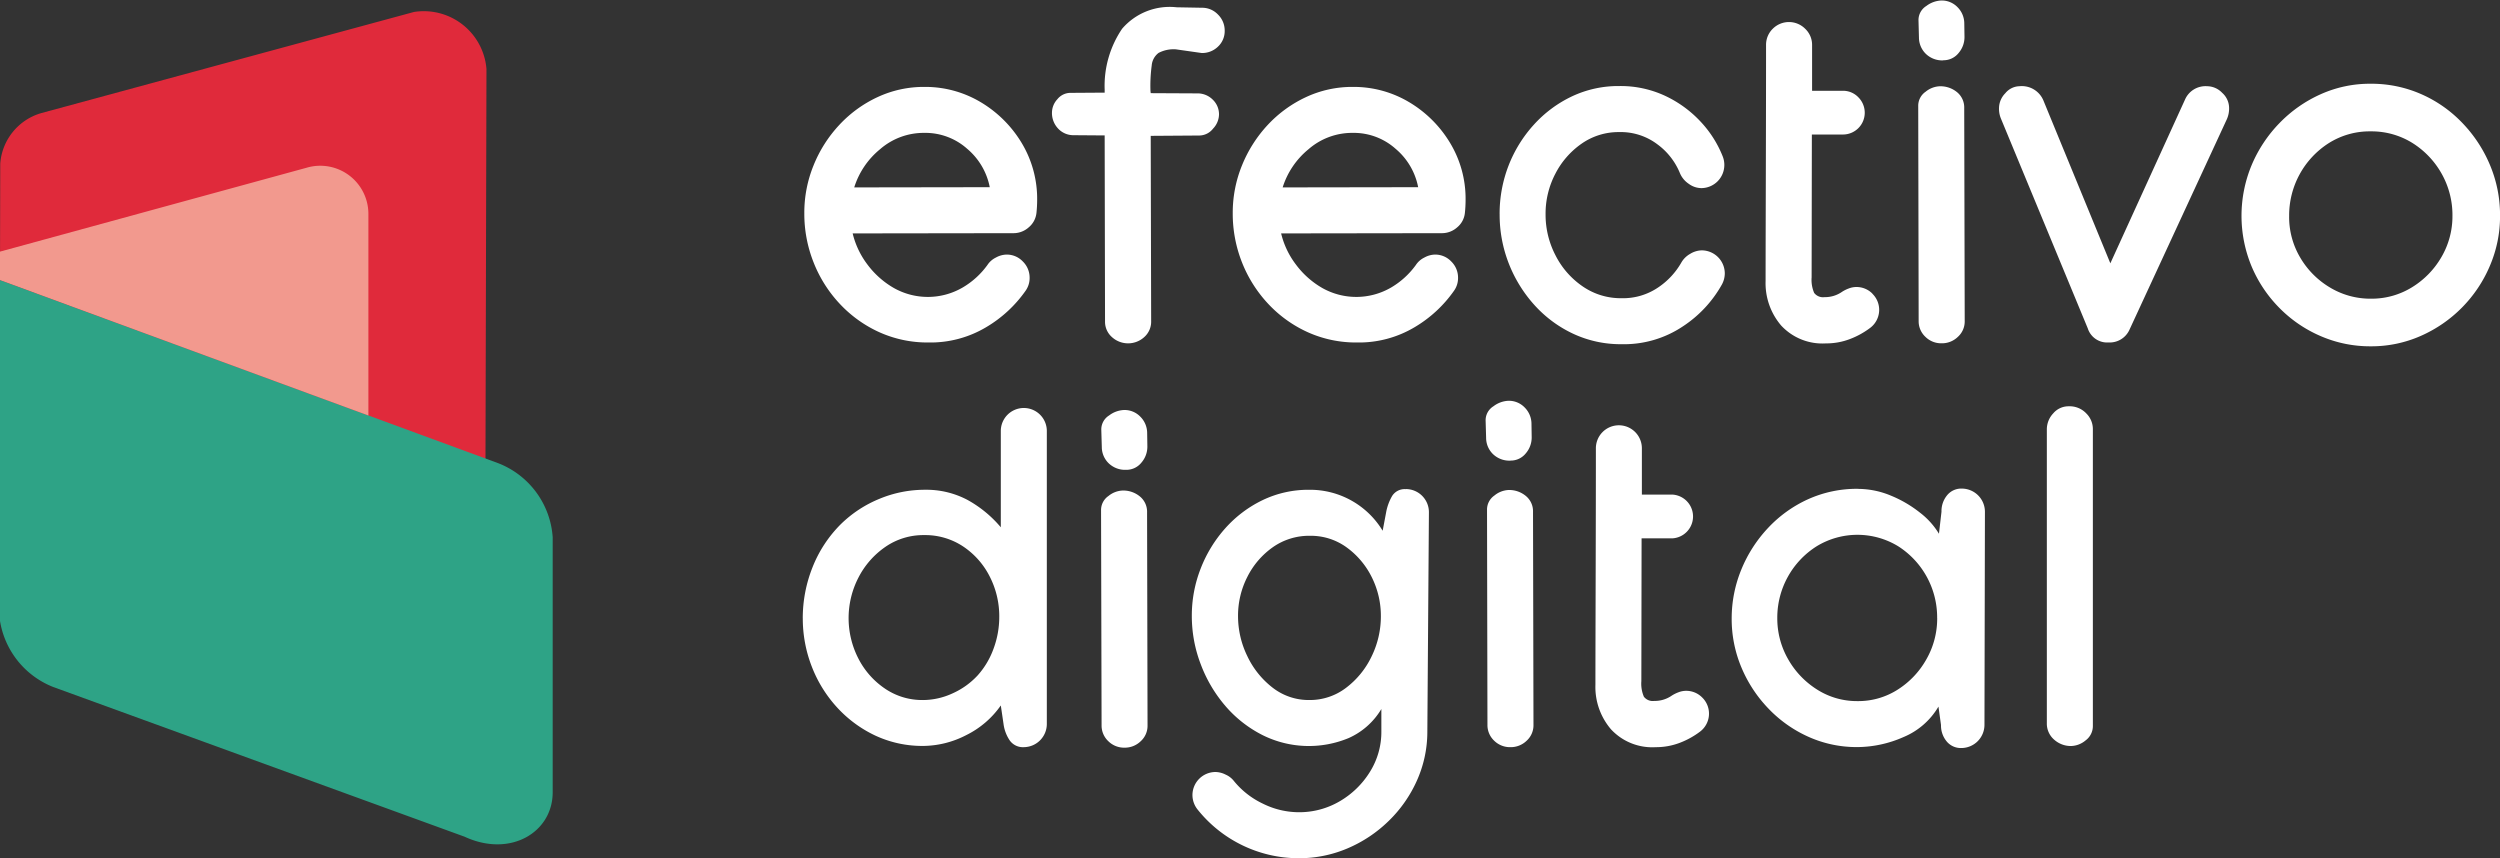 <svg xmlns="http://www.w3.org/2000/svg" xmlns:xlink="http://www.w3.org/1999/xlink" width="182.49" height="62.65" viewBox="0 0 182.49 62.65">
  <rect x="0" y="0" width="182.49" height="62.65" fill="#333333" stroke="none"/>
  <defs>
    <clipPath id="clip-path">
      <rect id="Rectángulo_292" data-name="Rectángulo 292" width="182.49" height="62.65" transform="translate(0.002 0)" fill="none"/>
    </clipPath>
  </defs>
  <g id="Grupo_1637" data-name="Grupo 1637" transform="translate(-0.002 0)">
    <g id="Grupo_1636" data-name="Grupo 1636" clip-path="url(#clip-path)">
      <path id="Trazado_4245" data-name="Trazado 4245" d="M35.44,33.6l.072-28.57A4.589,4.589,0,0,0,30.219.874L3.037,8.249A4.159,4.159,0,0,0,.02,11.94L0,20.443Z" fill="#e02a3b"/>
      <path id="Trazado_4246" data-name="Trazado 4246" d="M36.4,33.822,0,20.442l-.063,7.579V44.756a6.255,6.255,0,0,0,3.952,5.393L33.914,61.076c3.343,1.551,6.443-.325,6.432-3.253V39.213a6.252,6.252,0,0,0-3.95-5.391" fill="#2ea386"/>
      <path id="Trazado_4247" data-name="Trazado 4247" d="M26.893,30.33V15.561a3.513,3.513,0,0,0-4.509-3.317L0,18.368l0,2.075Z" fill="#f2998e"/>
      <path id="Trazado_4248" data-name="Trazado 4248" d="M67.478,6.344a7.89,7.89,0,0,1,4.1,1.107,8.633,8.633,0,0,1,3,2.981,7.9,7.9,0,0,1,1.132,4.156,9.175,9.175,0,0,1-.051.956,1.581,1.581,0,0,1-.563,1.05,1.66,1.66,0,0,1-1.118.427l-11.735.017a6.129,6.129,0,0,0,1.075,2.267,6.339,6.339,0,0,0,1.923,1.713,5.049,5.049,0,0,0,5.062-.049,5.916,5.916,0,0,0,1.78-1.63,1.547,1.547,0,0,1,.612-.537,1.682,1.682,0,0,1,.78-.219,1.61,1.61,0,0,1,1.185.5,1.645,1.645,0,0,1,.5,1.192,1.6,1.6,0,0,1-.3.957,9.274,9.274,0,0,1-2.864,2.647A7.931,7.931,0,0,1,67.763,25a8.549,8.549,0,0,1-3.585-.755A9.066,9.066,0,0,1,61.3,22.176a9.508,9.508,0,0,1-1.906-3.013,9.62,9.62,0,0,1-.68-3.6,9.146,9.146,0,0,1,.672-3.484A9.554,9.554,0,0,1,61.257,9.13a8.973,8.973,0,0,1,2.8-2.04,7.991,7.991,0,0,1,3.425-.746m4.768,7.32a4.881,4.881,0,0,0-1.645-2.8A4.585,4.585,0,0,0,67.478,9.7a4.852,4.852,0,0,0-3.234,1.192,5.874,5.874,0,0,0-1.887,2.788Z" fill="#fff"/>
      <path id="Trazado_4249" data-name="Trazado 4249" d="M76.792,8.19a1.452,1.452,0,0,1,.395-.948,1.223,1.223,0,0,1,.965-.463l2.486-.017V6.545A7.421,7.421,0,0,1,81.911,2.1,4.572,4.572,0,0,1,85.89.532l1.847.034a1.588,1.588,0,0,1,1.177.5A1.628,1.628,0,0,1,89.4,2.247,1.549,1.549,0,0,1,88.914,3.4a1.651,1.651,0,0,1-1.192.47l-1.881-.268a2.36,2.36,0,0,0-1.268.261,1.272,1.272,0,0,0-.5.914,11.061,11.061,0,0,0-.091,1.863L84,6.8l3.389.017a1.56,1.56,0,0,1,1.135.453,1.478,1.478,0,0,1,.461,1.092,1.539,1.539,0,0,1-.436,1.03,1.289,1.289,0,0,1-.992.5L84,9.917l.032,13.535v.015a1.5,1.5,0,0,1-.5,1.135,1.75,1.75,0,0,1-2.367,0,1.486,1.486,0,0,1-.5-1.135v-.015L80.638,9.886l-2.252-.017a1.519,1.519,0,0,1-1.133-.47,1.649,1.649,0,0,1-.461-1.209" fill="#fff"/>
      <path id="Trazado_4250" data-name="Trazado 4250" d="M98.752,6.344a7.892,7.892,0,0,1,4.1,1.107,8.628,8.628,0,0,1,3,2.981,7.879,7.879,0,0,1,1.132,4.156,9.177,9.177,0,0,1-.051.956,1.57,1.57,0,0,1-.561,1.05,1.663,1.663,0,0,1-1.117.427l-11.736.017a6.085,6.085,0,0,0,1.076,2.267,6.316,6.316,0,0,0,1.92,1.713,5.052,5.052,0,0,0,5.064-.049,5.932,5.932,0,0,0,1.778-1.63,1.54,1.54,0,0,1,.614-.537,1.676,1.676,0,0,1,.78-.219,1.609,1.609,0,0,1,1.183.5,1.645,1.645,0,0,1,.5,1.192,1.589,1.589,0,0,1-.3.957,9.266,9.266,0,0,1-2.862,2.647A7.933,7.933,0,0,1,99.039,25a8.558,8.558,0,0,1-3.587-.755,9.069,9.069,0,0,1-2.877-2.067,9.549,9.549,0,0,1-1.908-3.013,9.659,9.659,0,0,1-.68-3.6,9.146,9.146,0,0,1,.672-3.484A9.629,9.629,0,0,1,92.531,9.13a9.016,9.016,0,0,1,2.8-2.04,7.976,7.976,0,0,1,3.423-.746m4.768,7.32a4.864,4.864,0,0,0-1.645-2.8A4.585,4.585,0,0,0,98.752,9.7a4.847,4.847,0,0,0-3.232,1.192,5.878,5.878,0,0,0-1.889,2.788Z" fill="#fff"/>
      <path id="Trazado_4251" data-name="Trazado 4251" d="M109.468,15.629a9.7,9.7,0,0,1,.654-3.544A9.6,9.6,0,0,1,111.969,9.1a8.874,8.874,0,0,1,2.779-2.065,7.923,7.923,0,0,1,3.449-.754,7.687,7.687,0,0,1,3.352.714,8.4,8.4,0,0,1,2.584,1.878,8.013,8.013,0,0,1,1.621,2.546,1.663,1.663,0,0,1,.117.635,1.688,1.688,0,0,1-1.678,1.678,1.584,1.584,0,0,1-.925-.318,1.756,1.756,0,0,1-.637-.772,4.914,4.914,0,0,0-1.636-2.1,4.438,4.438,0,0,0-2.8-.9,4.7,4.7,0,0,0-2.746.848,6.02,6.02,0,0,0-1.92,2.207,6.269,6.269,0,0,0-.706,2.939,6.429,6.429,0,0,0,.723,3,6.044,6.044,0,0,0,1.982,2.267,4.886,4.886,0,0,0,2.834.865,4.558,4.558,0,0,0,2.671-.78,5.419,5.419,0,0,0,1.7-1.823,1.69,1.69,0,0,1,.639-.631,1.671,1.671,0,0,1,.855-.259,1.69,1.69,0,0,1,1.678,1.678,1.722,1.722,0,0,1-.217.825,8.77,8.77,0,0,1-2.853,3.053,7.724,7.724,0,0,1-4.469,1.294,8.169,8.169,0,0,1-3.533-.765,8.845,8.845,0,0,1-2.82-2.089,9.874,9.874,0,0,1-1.874-3.032,9.749,9.749,0,0,1-.669-3.6" fill="#fff"/>
      <path id="Trazado_4252" data-name="Trazado 4252" d="M140.025,7.738a1.241,1.241,0,0,1,.538-1.041,1.743,1.743,0,0,1,1.041-.4,1.91,1.91,0,0,1,1.26.436,1.441,1.441,0,0,1,.518,1.158V7.9l.036,15.549a1.511,1.511,0,0,1-.5,1.141,1.662,1.662,0,0,1-1.183.469,1.633,1.633,0,0,1-1.192-.478,1.545,1.545,0,0,1-.487-1.149Z" fill="#fff"/>
      <path id="Trazado_4253" data-name="Trazado 4253" d="M161.117,6.294a1.538,1.538,0,0,1,1.1.487,1.484,1.484,0,0,1,.5,1.073,1.925,1.925,0,0,1-.168.858L155.458,24.04a1.583,1.583,0,0,1-1.545.958,1.48,1.48,0,0,1-1.511-1.026l-6.346-15.33a1.865,1.865,0,0,1-.133-.788,1.572,1.572,0,0,1,.46-1.05,1.371,1.371,0,0,1,1.032-.51,1.705,1.705,0,0,1,1.747,1.039l4.887,11.888L159.5,7.267a1.632,1.632,0,0,1,1.614-.973" fill="#fff"/>
      <path id="Trazado_4254" data-name="Trazado 4254" d="M58.6,45.121a10.051,10.051,0,0,1,.706-3.695,9.218,9.218,0,0,1,2.082-3.172,8.764,8.764,0,0,1,2.822-1.847,8.611,8.611,0,0,1,3.306-.656,6.42,6.42,0,0,1,3.106.739,8.6,8.6,0,0,1,2.435,2V31.421a1.68,1.68,0,0,1,3.359,0V52.862a1.694,1.694,0,0,1-1.68,1.678,1.178,1.178,0,0,1-1.033-.5,2.78,2.78,0,0,1-.446-1.183l-.2-1.362a6.678,6.678,0,0,1-2.526,2.167,6.94,6.94,0,0,1-3.132.788,8.126,8.126,0,0,1-3.5-.754,8.951,8.951,0,0,1-2.794-2.057,9.429,9.429,0,0,1-1.846-2.981,9.681,9.681,0,0,1-.657-3.542M67.369,51.1a5.182,5.182,0,0,0,2.167-.487,5.606,5.606,0,0,0,1.83-1.311,5.934,5.934,0,0,0,1.166-1.965,6.63,6.63,0,0,0,.412-2.3,6.359,6.359,0,0,0-.705-2.97,5.747,5.747,0,0,0-1.94-2.183,5.01,5.01,0,0,0-2.845-.824,4.867,4.867,0,0,0-2.83.865,6.087,6.087,0,0,0-1.966,2.25,6.456,6.456,0,0,0-.008,5.875,5.869,5.869,0,0,0,1.94,2.208,4.821,4.821,0,0,0,2.779.841" fill="#fff"/>
      <path id="Trazado_4255" data-name="Trazado 4255" d="M80.375,37.246a1.238,1.238,0,0,1,.538-1.039,1.743,1.743,0,0,1,1.041-.4,1.906,1.906,0,0,1,1.26.436,1.44,1.44,0,0,1,.52,1.158v.017l.034,15.547a1.515,1.515,0,0,1-.5,1.143,1.659,1.659,0,0,1-1.181.469A1.637,1.637,0,0,1,80.9,54.1a1.56,1.56,0,0,1-.487-1.149Z" fill="#fff"/>
      <path id="Trazado_4256" data-name="Trazado 4256" d="M82.189,34.295a1.72,1.72,0,0,1-1.26-.48,1.652,1.652,0,0,1-.5-1.184l-.037-1.275a1.2,1.2,0,0,1,.574-1.032,1.922,1.922,0,0,1,1.09-.395,1.592,1.592,0,0,1,1.184.486,1.687,1.687,0,0,1,.5,1.177l.015,1.005a1.772,1.772,0,0,1-.438,1.177,1.4,1.4,0,0,1-1.124.521" fill="#fff"/>
      <path id="Trazado_4257" data-name="Trazado 4257" d="M102.628,35.7a1.687,1.687,0,0,1,1.679,1.678v.034l-.115,16.034a8.714,8.714,0,0,1-.765,3.542,9.508,9.508,0,0,1-2.056,2.938,9.773,9.773,0,0,1-3,2,9.034,9.034,0,0,1-3.585.722,9.457,9.457,0,0,1-7.354-3.542,1.7,1.7,0,0,1-.386-1.075,1.688,1.688,0,0,1,1.678-1.678,1.7,1.7,0,0,1,.731.184,1.575,1.575,0,0,1,.614.468,6.06,6.06,0,0,0,2.123,1.661,5.911,5.911,0,0,0,2.613.623,5.826,5.826,0,0,0,3-.805,6.334,6.334,0,0,0,2.2-2.148,5.481,5.481,0,0,0,.831-2.941V51.755a5.266,5.266,0,0,1-2.392,2.123,7.569,7.569,0,0,1-6.264-.21,8.8,8.8,0,0,1-2.729-2.134,10.113,10.113,0,0,1-1.8-3.047A9.806,9.806,0,0,1,87,44.971a9.423,9.423,0,0,1,.646-3.468,9.636,9.636,0,0,1,1.8-2.945,8.735,8.735,0,0,1,2.72-2.05,7.728,7.728,0,0,1,3.41-.756,6.193,6.193,0,0,1,5.355,2.991l.253-1.345a3.709,3.709,0,0,1,.437-1.192,1.08,1.08,0,0,1,1-.5M100.8,44.988a6.309,6.309,0,0,0-.669-2.864,5.927,5.927,0,0,0-1.84-2.174,4.437,4.437,0,0,0-2.663-.839,4.6,4.6,0,0,0-2.711.831,5.852,5.852,0,0,0-1.863,2.167,6.215,6.215,0,0,0-.68,2.862,6.649,6.649,0,0,0,.671,2.911,6.317,6.317,0,0,0,1.847,2.31,4.288,4.288,0,0,0,2.687.907,4.349,4.349,0,0,0,2.678-.89,6.219,6.219,0,0,0,1.865-2.291,6.646,6.646,0,0,0,.678-2.93" fill="#fff"/>
      <path id="Trazado_4258" data-name="Trazado 4258" d="M108.549,37.213a1.242,1.242,0,0,1,.535-1.039,1.751,1.751,0,0,1,1.042-.406,1.9,1.9,0,0,1,1.26.438,1.44,1.44,0,0,1,.52,1.158v.017l.034,15.547a1.519,1.519,0,0,1-.5,1.143,1.661,1.661,0,0,1-1.181.469,1.641,1.641,0,0,1-1.195-.478,1.557,1.557,0,0,1-.484-1.149Z" fill="#fff"/>
      <path id="Trazado_4259" data-name="Trazado 4259" d="M110.243,33.625a1.719,1.719,0,0,1-1.26-.478,1.652,1.652,0,0,1-.5-1.184l-.037-1.277a1.2,1.2,0,0,1,.572-1.03,1.932,1.932,0,0,1,1.092-.4,1.592,1.592,0,0,1,1.184.486,1.687,1.687,0,0,1,.5,1.177l.015,1.005a1.776,1.776,0,0,1-.438,1.178,1.4,1.4,0,0,1-1.124.518" fill="#fff"/>
      <path id="Trazado_4260" data-name="Trazado 4260" d="M141.838,4.408a1.72,1.72,0,0,1-1.26-.48,1.666,1.666,0,0,1-.5-1.182l-.034-1.277a1.207,1.207,0,0,1,.572-1.032,1.932,1.932,0,0,1,1.092-.4,1.592,1.592,0,0,1,1.184.486,1.677,1.677,0,0,1,.495,1.177l.015,1a1.78,1.78,0,0,1-.436,1.177,1.4,1.4,0,0,1-1.124.521" fill="#fff"/>
      <path id="Trazado_4261" data-name="Trazado 4261" d="M135.612,35.687a6.247,6.247,0,0,1,2.426.495,8.733,8.733,0,0,1,2.117,1.241,5.577,5.577,0,0,1,1.383,1.538l.185-1.612a1.815,1.815,0,0,1,.4-1.184,1.329,1.329,0,0,1,1.093-.5,1.694,1.694,0,0,1,1.678,1.679v.031l-.034,15.55a1.694,1.694,0,0,1-1.681,1.678,1.335,1.335,0,0,1-1.092-.5,1.816,1.816,0,0,1-.4-1.181l-.185-1.343a5.323,5.323,0,0,1-2.552,2.224,8.43,8.43,0,0,1-3.374.731,8.574,8.574,0,0,1-3.559-.748,9.283,9.283,0,0,1-2.922-2.059,9.749,9.749,0,0,1-1.974-3,9.115,9.115,0,0,1-.713-3.574,9.369,9.369,0,0,1,.7-3.569,9.869,9.869,0,0,1,1.949-3.039,9.2,9.2,0,0,1,2.921-2.1,8.653,8.653,0,0,1,3.634-.763m5.794,9.434a6.155,6.155,0,0,0-2.839-5.238,5.712,5.712,0,0,0-5.96,0,6.164,6.164,0,0,0-2.87,5.221,5.989,5.989,0,0,0,.788,3.015,6.244,6.244,0,0,0,2.125,2.225,5.413,5.413,0,0,0,2.947.839,5.342,5.342,0,0,0,2.93-.839,6.2,6.2,0,0,0,2.1-2.225,6,6,0,0,0,.782-3" fill="#fff"/>
      <path id="Trazado_4262" data-name="Trazado 4262" d="M151.009,29.658a1.667,1.667,0,0,1,1.292.529,1.6,1.6,0,0,1,.472,1.15V52.962a1.306,1.306,0,0,1-.53,1.084,1.723,1.723,0,0,1-1.049.41,1.82,1.82,0,0,1-1.252-.469,1.545,1.545,0,0,1-.529-1.209V31.337a1.693,1.693,0,0,1,.463-1.158,1.454,1.454,0,0,1,1.133-.521" fill="#fff"/>
      <path id="Trazado_4263" data-name="Trazado 4263" d="M136.684,21.437a1.634,1.634,0,0,0-1.184-.487,1.535,1.535,0,0,0-.552.109,2.4,2.4,0,0,0-.489.246,2.174,2.174,0,0,1-1.274.385.813.813,0,0,1-.757-.31,2.41,2.41,0,0,1-.185-1.135v-.032l.017-10.394h2.265a1.591,1.591,0,0,0,1.126-2.72,1.535,1.535,0,0,0-1.126-.472h-2.248V3.287a1.61,1.61,0,0,0-.5-1.183,1.672,1.672,0,0,0-2.375,0,1.634,1.634,0,0,0-.485,1.183c0,5.6-.025,11.2-.034,16.8v.429a4.75,4.75,0,0,0,1.141,3.251,4.106,4.106,0,0,0,3.257,1.3,4.812,4.812,0,0,0,1.762-.319,5.957,5.957,0,0,0,1.462-.805,1.646,1.646,0,0,0,.176-2.5" fill="#fff"/>
      <path id="Trazado_4264" data-name="Trazado 4264" d="M124.255,50.914a1.634,1.634,0,0,0-1.184-.487,1.535,1.535,0,0,0-.552.109,2.5,2.5,0,0,0-.489.244,2.174,2.174,0,0,1-1.274.385.817.817,0,0,1-.757-.308,2.414,2.414,0,0,1-.185-1.137v-.032l.017-10.392H122.1a1.6,1.6,0,0,0,0-3.192h-2.248v-3.34a1.679,1.679,0,1,0-3.357,0c0,5.6-.025,11.2-.034,16.794v.432a4.75,4.75,0,0,0,1.141,3.251,4.106,4.106,0,0,0,3.257,1.3,4.853,4.853,0,0,0,1.762-.319,5.956,5.956,0,0,0,1.462-.805,1.646,1.646,0,0,0,.176-2.5" fill="#fff"/>
      <path id="Trazado_4265" data-name="Trazado 4265" d="M173.05,6.113a9,9,0,0,1,3.691.759,9.325,9.325,0,0,1,3,2.1,9.971,9.971,0,0,1,2.021,3.077,9.42,9.42,0,0,1,.733,3.7,9.158,9.158,0,0,1-.741,3.655,9.721,9.721,0,0,1-5.049,5.118,8.908,8.908,0,0,1-3.655.757,9.067,9.067,0,0,1-3.637-.74,9.471,9.471,0,0,1-3.011-2.048,9.608,9.608,0,0,1-2.038-3.034,9.626,9.626,0,0,1,0-7.407A9.9,9.9,0,0,1,166.4,8.98a9.68,9.68,0,0,1,3-2.1,8.761,8.761,0,0,1,3.646-.767M167.1,15.781a5.8,5.8,0,0,0,.818,3.036,6.166,6.166,0,0,0,2.174,2.176,5.714,5.714,0,0,0,2.979.81,5.6,5.6,0,0,0,3-.835,6.244,6.244,0,0,0,2.15-2.21,5.908,5.908,0,0,0,.8-3.011,6.158,6.158,0,0,0-.79-3.07,6.245,6.245,0,0,0-2.142-2.246,5.64,5.64,0,0,0-3.037-.842,5.582,5.582,0,0,0-3.044.85,6.256,6.256,0,0,0-2.907,5.342" fill="#fff"/>
    </g>
  </g>
</svg>
